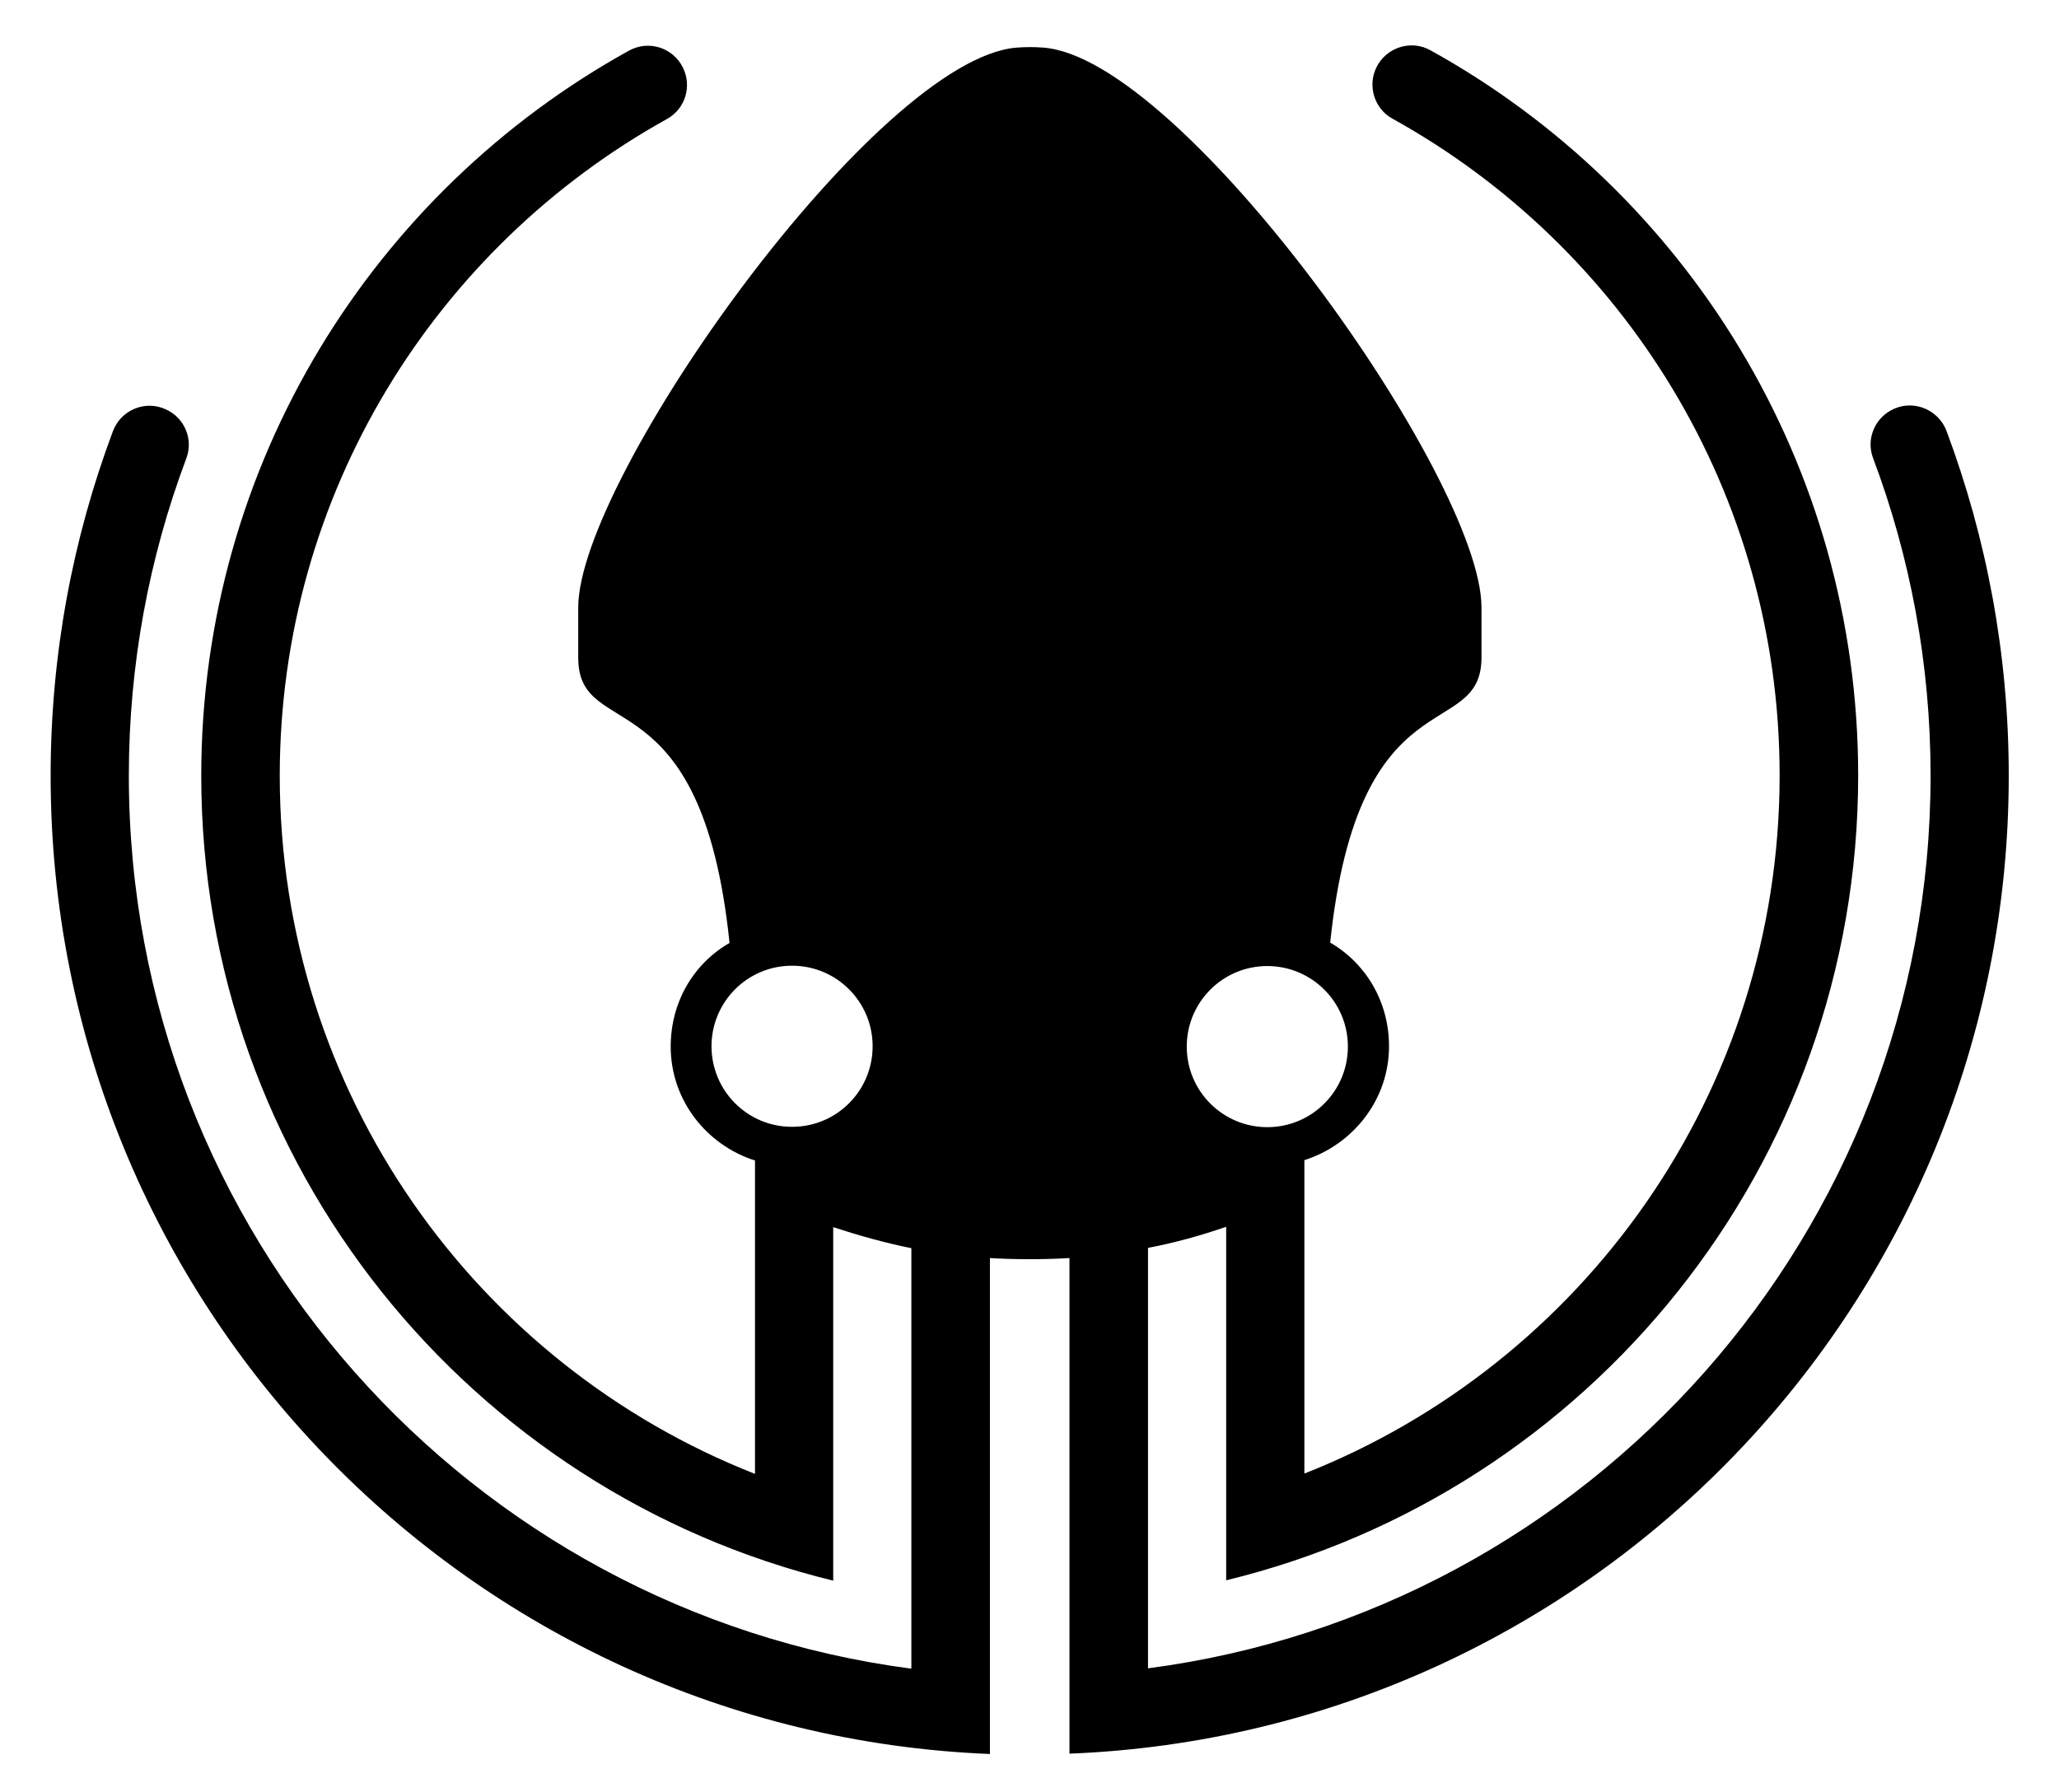 <svg width="54" height="47" viewBox="0 0 54 47" fill="none" xmlns="http://www.w3.org/2000/svg">
<g clip-path="url(#clip0_201_6855)">
<path d="M51.051 11.305C50.846 10.761 50.221 10.485 49.687 10.717C49.178 10.931 48.929 11.51 49.125 12.018C50.097 14.604 50.632 17.412 50.632 20.337C50.632 32.337 41.689 42.242 30.108 43.758V32.73C30.812 32.596 31.49 32.408 32.158 32.177V41.449C41.671 39.14 48.733 30.563 48.733 20.337C48.733 12.152 44.203 5.02 37.517 1.32C37.008 1.034 36.358 1.24 36.099 1.766C35.858 2.256 36.046 2.853 36.518 3.112C42.572 6.464 46.673 12.919 46.673 20.337C46.673 28.655 41.511 35.77 34.209 38.65V30.429C35.475 30.028 36.429 28.851 36.429 27.442C36.429 26.275 35.823 25.267 34.886 24.723C35.627 17.635 38.854 19.499 38.854 17.243V15.932C38.854 12.544 31.017 1.507 27.353 1.248C27.13 1.231 26.907 1.231 26.675 1.248C23.002 1.516 15.165 12.544 15.165 15.932V17.252C15.165 19.508 18.401 17.635 19.133 24.732C18.188 25.276 17.59 26.284 17.59 27.451C17.59 28.86 18.535 30.037 19.801 30.438V38.658C12.499 35.788 7.337 28.673 7.337 20.346C7.337 12.937 11.438 6.482 17.492 3.121C17.974 2.853 18.152 2.265 17.911 1.774C17.653 1.248 17.011 1.043 16.494 1.329C9.807 5.029 5.278 12.161 5.278 20.346C5.278 30.572 12.339 39.14 21.852 41.458V32.186C22.529 32.408 23.198 32.596 23.902 32.738V43.767C12.33 42.251 3.379 32.346 3.379 20.346C3.379 17.421 3.914 14.613 4.885 12.027C5.082 11.51 4.832 10.94 4.324 10.726C3.789 10.494 3.165 10.761 2.96 11.314C1.908 14.123 1.328 17.163 1.328 20.346C1.328 34.174 12.259 45.452 25.962 46.005V32.997C26.568 33.033 27.299 33.041 28.048 32.997V45.996C41.752 45.452 52.682 34.174 52.682 20.346C52.682 17.163 52.103 14.123 51.051 11.305ZM33.237 25.338C34.396 25.338 35.35 26.275 35.35 27.451C35.35 28.619 34.405 29.564 33.237 29.564C32.078 29.564 31.124 28.628 31.124 27.451C31.124 26.284 32.069 25.338 33.237 25.338ZM20.773 29.555C19.596 29.555 18.66 28.602 18.66 27.442C18.66 26.284 19.596 25.329 20.773 25.329C21.941 25.329 22.886 26.275 22.886 27.442C22.886 28.602 21.95 29.555 20.773 29.555Z" fill="black"/>
</g>
<defs>
<clipPath id="clip0_201_6855">
<rect width="52.781" height="45.648" fill="white" transform="translate(0.614 0.776)"/>
</clipPath>
</defs>
</svg>
